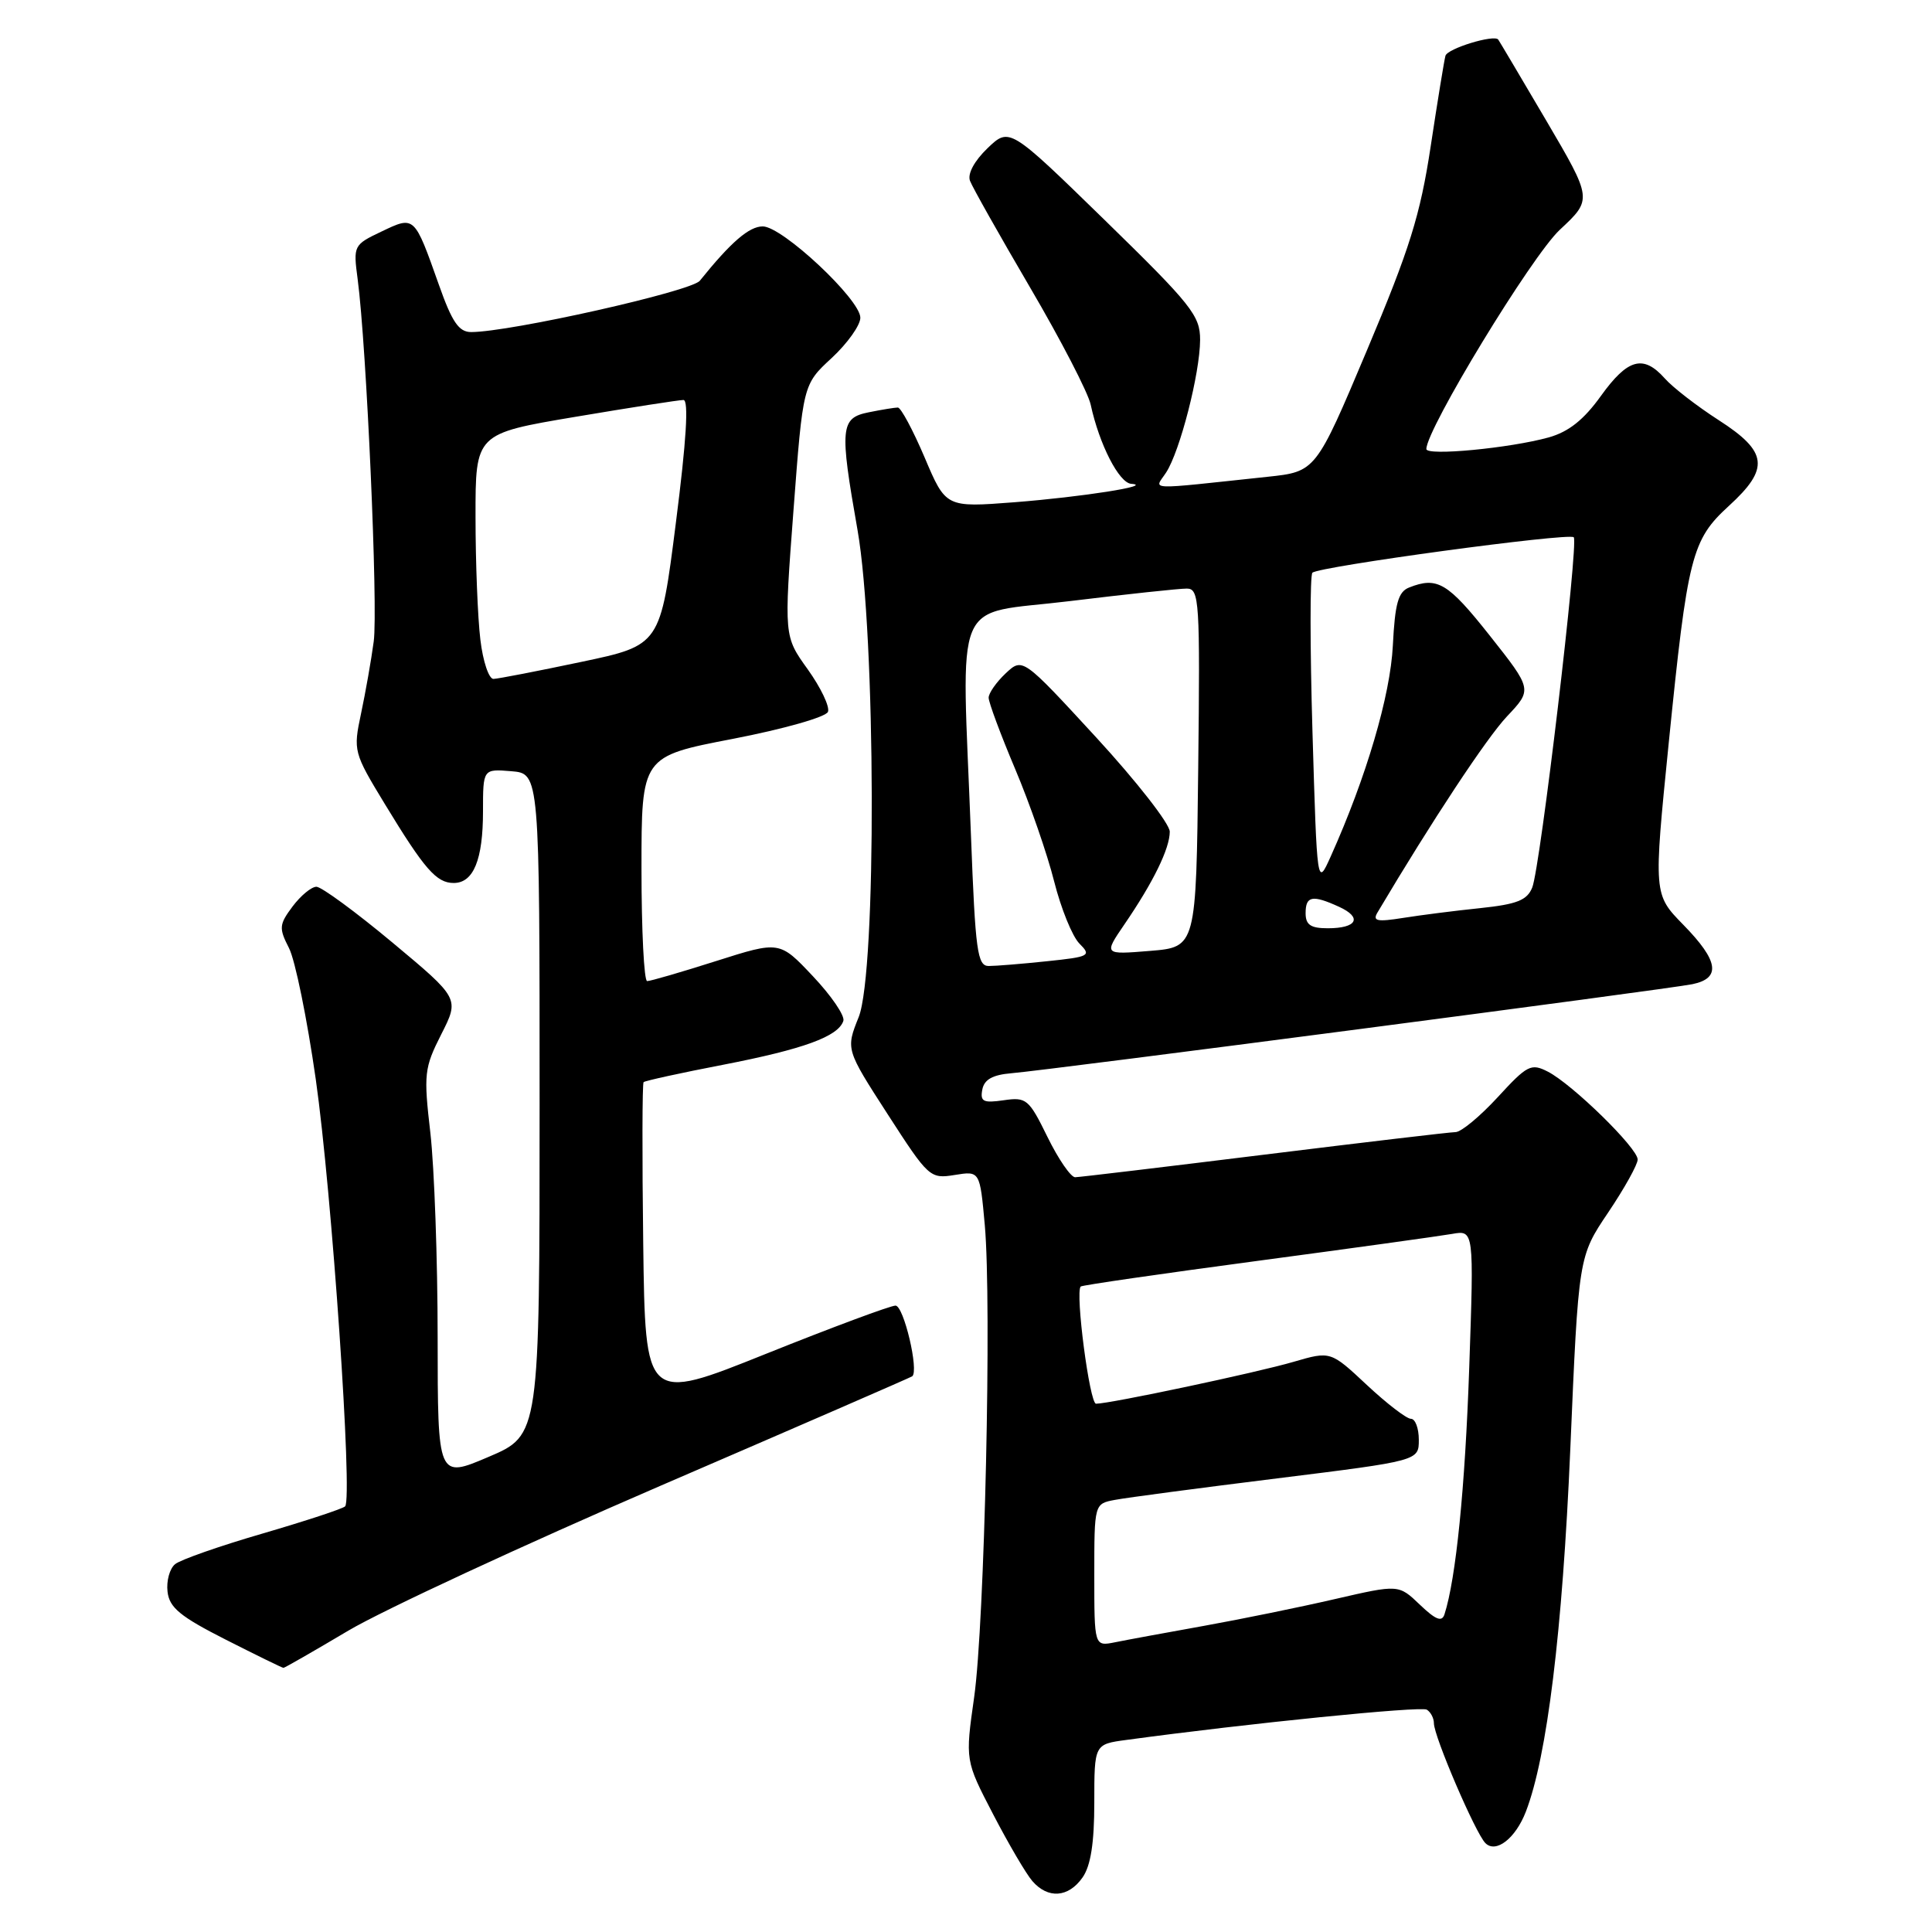<?xml version="1.0" encoding="UTF-8" standalone="no"?>
<!DOCTYPE svg PUBLIC "-//W3C//DTD SVG 1.1//EN" "http://www.w3.org/Graphics/SVG/1.1/DTD/svg11.dtd" >
<svg xmlns="http://www.w3.org/2000/svg" xmlns:xlink="http://www.w3.org/1999/xlink" version="1.1" viewBox="0 0 256 256">
 <g >
 <path fill="currentColor"
d=" M 143.44 248.78 C 144.53 247.23 145.00 244.20 145.00 238.84 C 145.00 231.12 145.00 231.12 149.25 230.55 C 165.34 228.36 188.28 226.05 189.06 226.54 C 189.58 226.86 190.00 227.67 190.00 228.34 C 190.00 230.08 195.51 242.91 196.82 244.22 C 198.22 245.62 200.82 243.60 202.19 240.04 C 205.00 232.73 207.03 216.19 208.07 192.08 C 209.16 166.50 209.16 166.50 213.08 160.68 C 215.24 157.47 217.00 154.31 217.00 153.64 C 217.00 152.13 208.35 143.67 205.10 142.00 C 202.88 140.86 202.37 141.12 198.46 145.38 C 196.12 147.92 193.61 150.01 192.86 150.01 C 192.11 150.02 180.70 151.37 167.50 153.00 C 154.30 154.63 143.03 155.98 142.46 155.99 C 141.89 155.99 140.24 153.60 138.80 150.66 C 136.33 145.62 136.00 145.35 132.99 145.79 C 130.29 146.18 129.86 145.97 130.16 144.38 C 130.41 143.04 131.52 142.42 134.01 142.21 C 139.23 141.77 221.07 131.07 224.25 130.41 C 228.08 129.62 227.73 127.32 223.05 122.54 C 219.10 118.50 219.10 118.50 221.11 98.50 C 223.62 73.64 224.15 71.55 229.09 67.03 C 234.51 62.08 234.25 59.86 227.75 55.68 C 224.86 53.82 221.64 51.33 220.60 50.15 C 217.75 46.95 215.69 47.51 212.13 52.46 C 209.86 55.63 207.85 57.22 205.21 57.96 C 200.05 59.39 189.00 60.44 189.00 59.50 C 189.00 56.86 202.95 33.93 206.68 30.45 C 211.01 26.41 211.01 26.41 204.87 15.95 C 201.49 10.20 198.63 5.38 198.52 5.24 C 197.97 4.54 191.79 6.43 191.53 7.39 C 191.36 8.00 190.48 13.41 189.57 19.41 C 188.19 28.51 186.79 32.99 181.13 46.41 C 174.35 62.50 174.35 62.50 167.93 63.18 C 151.48 64.93 152.96 64.99 154.51 62.62 C 156.35 59.81 159.00 49.48 159.02 45.04 C 159.03 41.82 157.90 40.40 146.40 29.18 C 133.76 16.86 133.76 16.86 130.85 19.64 C 129.10 21.33 128.18 23.03 128.53 23.96 C 128.85 24.81 132.44 31.18 136.50 38.11 C 140.57 45.05 144.18 52.03 144.52 53.61 C 145.66 58.89 148.28 64.00 149.90 64.11 C 153.01 64.34 143.37 65.85 134.42 66.55 C 125.33 67.25 125.33 67.25 122.52 60.62 C 120.97 56.98 119.37 54.00 118.97 54.00 C 118.58 54.00 116.84 54.28 115.12 54.63 C 111.35 55.38 111.23 56.64 113.63 70.25 C 116.06 84.13 116.17 128.80 113.78 134.77 C 112.07 139.04 112.07 139.04 117.62 147.64 C 123.04 156.04 123.24 156.22 126.50 155.69 C 129.84 155.15 129.84 155.15 130.49 162.33 C 131.42 172.72 130.47 215.06 129.08 224.89 C 127.89 233.27 127.89 233.27 131.59 240.39 C 133.62 244.30 135.96 248.29 136.79 249.25 C 138.86 251.64 141.57 251.45 143.44 248.78 Z  M 46.17 216.06 C 50.75 213.35 69.35 204.72 87.50 196.88 C 105.65 189.05 120.67 182.52 120.87 182.37 C 121.80 181.68 119.75 173.00 118.66 173.00 C 117.99 173.00 110.25 175.88 101.47 179.40 C 85.50 185.81 85.50 185.81 85.23 164.76 C 85.08 153.18 85.10 143.56 85.28 143.39 C 85.46 143.21 90.19 142.17 95.80 141.09 C 106.47 139.02 111.08 137.34 111.75 135.27 C 111.97 134.60 110.16 131.94 107.72 129.36 C 103.30 124.67 103.30 124.67 94.90 127.34 C 90.28 128.81 86.16 130.01 85.75 130.00 C 85.34 130.00 85.00 123.30 85.00 115.11 C 85.00 100.23 85.00 100.23 97.12 97.90 C 103.88 96.59 109.44 95.01 109.71 94.32 C 109.97 93.64 108.76 91.11 107.03 88.69 C 103.88 84.31 103.88 84.31 105.14 67.63 C 106.40 50.95 106.40 50.95 110.20 47.44 C 112.29 45.50 114.00 43.10 114.00 42.10 C 114.00 39.68 103.66 30.00 101.07 30.00 C 99.26 30.00 96.86 32.07 92.73 37.20 C 91.59 38.61 67.57 44.00 62.43 44.00 C 60.80 44.00 59.90 42.68 58.16 37.75 C 54.89 28.53 54.95 28.58 50.55 30.68 C 46.85 32.44 46.80 32.54 47.39 36.98 C 48.57 45.88 50.11 80.59 49.52 85.00 C 49.19 87.47 48.43 91.77 47.84 94.55 C 46.79 99.50 46.85 99.72 51.00 106.55 C 56.25 115.19 57.83 117.00 60.12 117.00 C 62.74 117.00 64.00 113.92 64.00 107.51 C 64.00 101.88 64.00 101.88 67.75 102.19 C 71.50 102.50 71.50 102.50 71.50 146.33 C 71.50 190.16 71.50 190.16 64.75 193.04 C 58.00 195.92 58.00 195.92 57.99 177.21 C 57.99 166.92 57.55 154.74 57.03 150.15 C 56.12 142.30 56.21 141.52 58.47 137.05 C 60.88 132.30 60.88 132.30 52.01 124.90 C 47.13 120.83 42.59 117.50 41.93 117.50 C 41.26 117.50 39.84 118.68 38.76 120.12 C 36.98 122.51 36.94 122.98 38.29 125.62 C 39.11 127.20 40.70 135.03 41.84 143.00 C 43.97 157.91 46.76 198.57 45.73 199.60 C 45.41 199.92 40.51 201.53 34.83 203.19 C 29.15 204.84 23.91 206.67 23.20 207.26 C 22.48 207.85 22.03 209.49 22.20 210.91 C 22.44 213.02 23.88 214.20 29.89 217.25 C 33.95 219.31 37.40 221.00 37.56 221.00 C 37.72 221.00 41.59 218.78 46.17 216.06 Z  M 145.00 208.70 C 145.00 199.25 145.00 199.25 147.75 198.74 C 149.26 198.45 158.94 197.17 169.25 195.89 C 188.00 193.56 188.00 193.56 188.00 190.78 C 188.00 189.25 187.53 188.00 186.96 188.00 C 186.38 188.00 183.75 185.98 181.11 183.51 C 176.31 179.02 176.31 179.02 171.40 180.45 C 166.57 181.87 147.09 186.00 145.23 186.00 C 144.38 186.00 142.45 171.22 143.20 170.47 C 143.36 170.30 153.85 168.78 166.50 167.09 C 179.15 165.40 190.81 163.78 192.41 163.50 C 195.31 162.99 195.31 162.99 194.68 181.24 C 194.13 197.18 192.92 209.20 191.40 213.91 C 191.06 214.96 190.24 214.64 188.14 212.63 C 185.33 209.94 185.33 209.94 176.91 211.88 C 172.29 212.95 164.45 214.55 159.50 215.44 C 154.55 216.33 149.26 217.30 147.75 217.61 C 145.00 218.16 145.00 218.16 145.00 208.70 Z  M 128.66 110.75 C 127.42 78.13 125.97 81.58 141.75 79.65 C 149.31 78.73 156.30 77.98 157.27 77.99 C 158.92 78.00 159.02 79.61 158.77 101.75 C 158.50 125.50 158.50 125.50 152.37 126.00 C 146.25 126.50 146.25 126.50 148.98 122.50 C 152.81 116.91 155.00 112.43 155.00 110.20 C 155.00 109.16 150.61 103.54 145.25 97.71 C 135.50 87.12 135.50 87.12 133.25 89.23 C 132.01 90.40 131.00 91.85 131.00 92.45 C 131.00 93.06 132.58 97.32 134.52 101.91 C 136.46 106.50 138.78 113.20 139.68 116.79 C 140.59 120.39 142.09 124.09 143.03 125.03 C 144.64 126.64 144.40 126.78 138.72 127.37 C 135.41 127.72 131.94 128.00 131.01 128.00 C 129.51 128.00 129.24 126.05 128.66 110.75 Z  M 173.00 121.00 C 173.00 118.71 173.89 118.54 177.42 120.15 C 180.56 121.58 179.82 123.00 175.94 123.00 C 173.67 123.00 173.00 122.55 173.00 121.00 Z  M 182.53 120.90 C 189.75 108.74 196.99 97.78 199.68 94.93 C 203.05 91.36 203.05 91.36 197.37 84.18 C 191.84 77.20 190.45 76.37 186.71 77.85 C 185.27 78.42 184.84 79.96 184.56 85.53 C 184.23 92.16 181.05 102.97 176.32 113.50 C 174.52 117.50 174.52 117.50 173.91 97.00 C 173.58 85.72 173.57 76.23 173.90 75.89 C 174.71 75.07 207.90 70.56 208.53 71.19 C 209.20 71.87 204.10 114.96 203.03 117.60 C 202.35 119.29 201.00 119.82 196.15 120.33 C 192.84 120.67 188.23 121.26 185.91 121.63 C 182.45 122.18 181.84 122.05 182.53 120.90 Z  M 63.65 84.75 C 63.30 81.86 63.01 74.54 63.01 68.48 C 63.00 57.46 63.00 57.46 76.25 55.23 C 83.54 54.00 89.98 53.00 90.56 53.00 C 91.28 53.00 90.95 58.38 89.56 69.25 C 87.50 85.50 87.50 85.50 77.00 87.71 C 71.22 88.93 66.00 89.94 65.39 89.96 C 64.78 89.98 63.99 87.64 63.65 84.75 Z "/>
</g>
</svg>